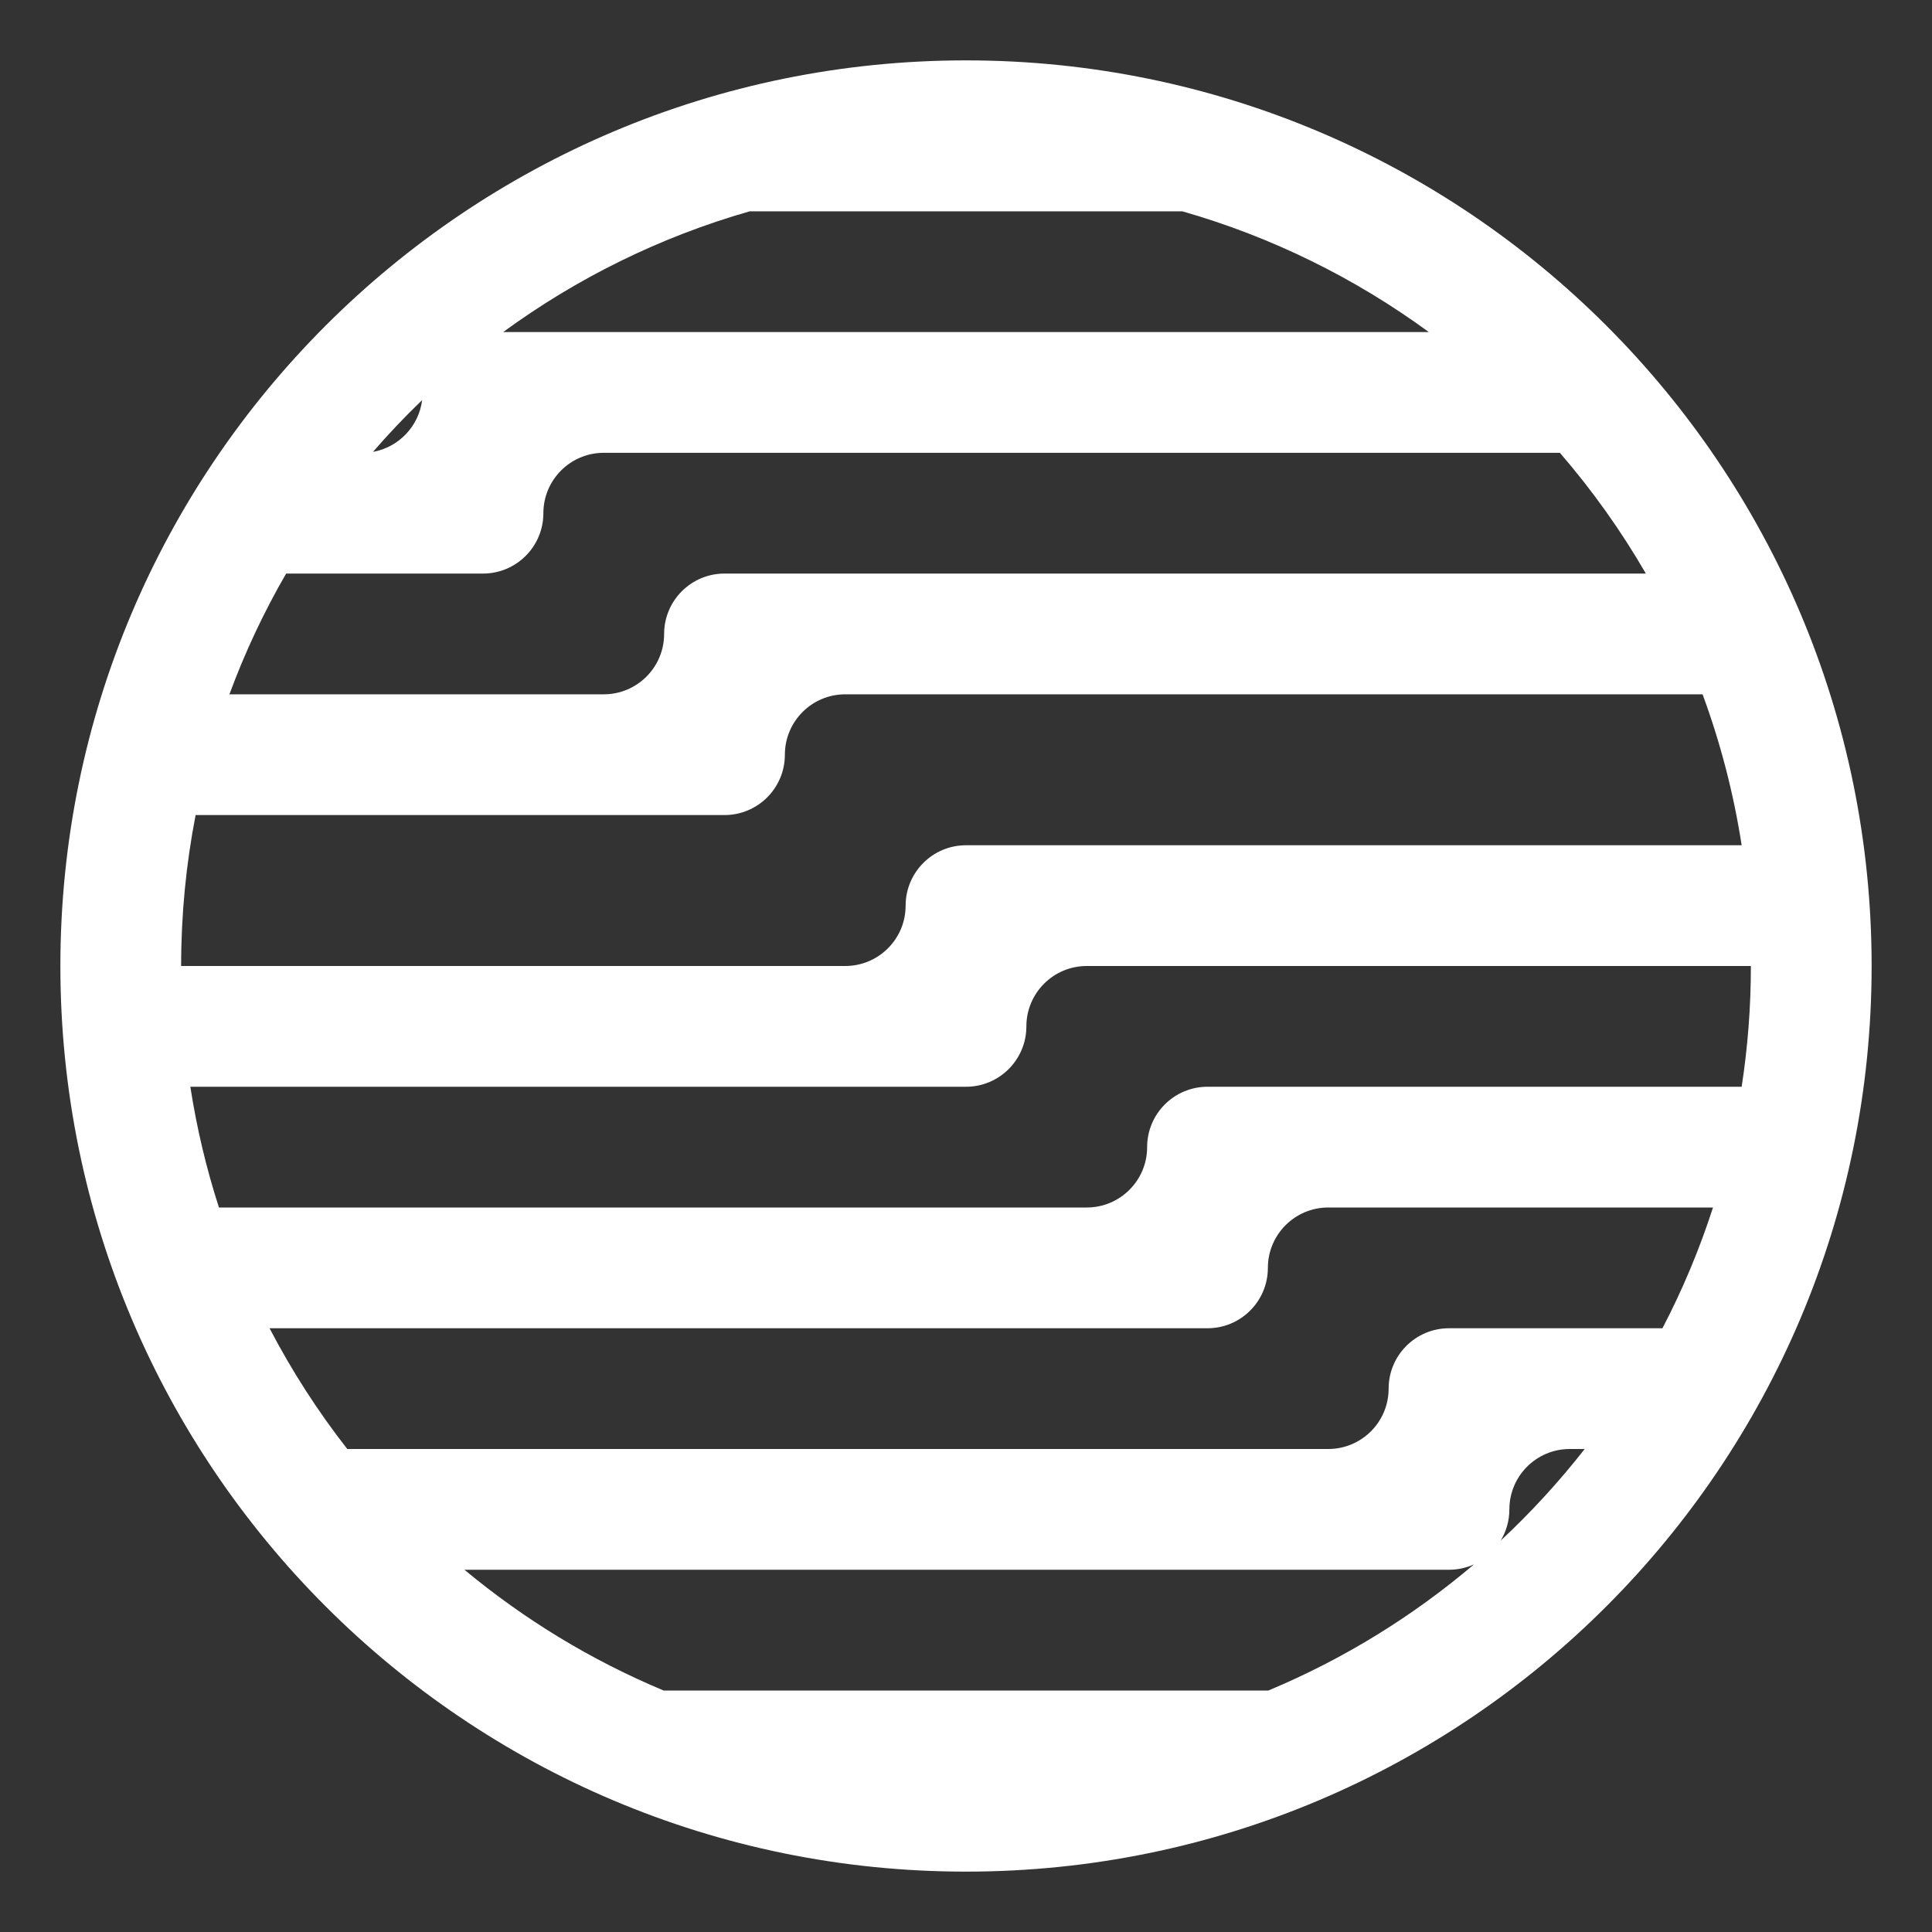 <svg width="48" height="48" viewBox="0 0 48 48" fill="none" xmlns="http://www.w3.org/2000/svg">
<rect x="0" y="0" width="48" height="48" fill="#333333" stroke="none"/>
<path fill-rule="evenodd" clip-rule="evenodd" d="M46.5 24C46.5 36.426 36.426 46.5 24 46.5C11.574 46.5 1.5 36.426 1.5 24C1.5 11.573 11.574 1.5 24 1.5C36.426 1.5 46.5 11.573 46.5 24ZM43.5 24C43.5 25.02 43.422 26.022 43.271 27H30C29.172 27 28.5 27.672 28.5 28.5C28.5 29.328 27.828 30 27 30H5.44C5.127 29.031 4.888 28.029 4.729 27H24C24.828 27 25.5 26.328 25.5 25.5C25.5 24.672 26.172 24 27 24H43.5ZM33 30H42.559C42.223 31.041 41.802 32.044 41.303 33H36C35.172 33 34.5 33.672 34.5 34.5C34.5 35.328 33.828 36 33 36H8.628C7.897 35.065 7.25 34.061 6.697 33H30C30.828 33 31.5 32.328 31.5 31.5C31.5 30.672 32.172 30 33 30ZM11.539 39C13.019 40.231 14.684 41.247 16.487 42H31.513C33.38 41.22 35.1 40.158 36.62 38.867C36.431 38.952 36.221 39 36 39H11.539ZM37.285 38.275C38.038 37.573 38.736 36.812 39.371 36H39C38.172 36 37.5 36.672 37.5 37.5C37.5 37.783 37.421 38.049 37.285 38.275ZM43.271 21H24C23.172 21 22.5 21.672 22.5 22.5C22.5 23.328 21.828 24 21 24H4.5C4.5 22.717 4.624 21.464 4.86 20.25H18C18.828 20.25 19.5 19.578 19.5 18.75C19.5 17.922 20.172 17.25 21 17.25H42.3C42.742 18.449 43.07 19.703 43.271 21ZM40.891 14.25H18C17.172 14.25 16.5 14.922 16.5 15.75C16.5 16.578 15.828 17.25 15 17.25H5.7C6.085 16.205 6.558 15.202 7.109 14.25H12C12.828 14.25 13.5 13.578 13.5 12.75C13.5 11.922 14.172 11.25 15 11.25H38.755C39.557 12.178 40.273 13.182 40.891 14.25ZM10.488 9.94C10.406 10.591 9.906 11.112 9.266 11.227C9.654 10.779 10.062 10.35 10.488 9.94ZM18.626 5.25C16.395 5.888 14.327 6.914 12.501 8.25H35.499C33.673 6.914 31.605 5.888 29.374 5.25H18.626Z" fill="white"/>
</svg>

